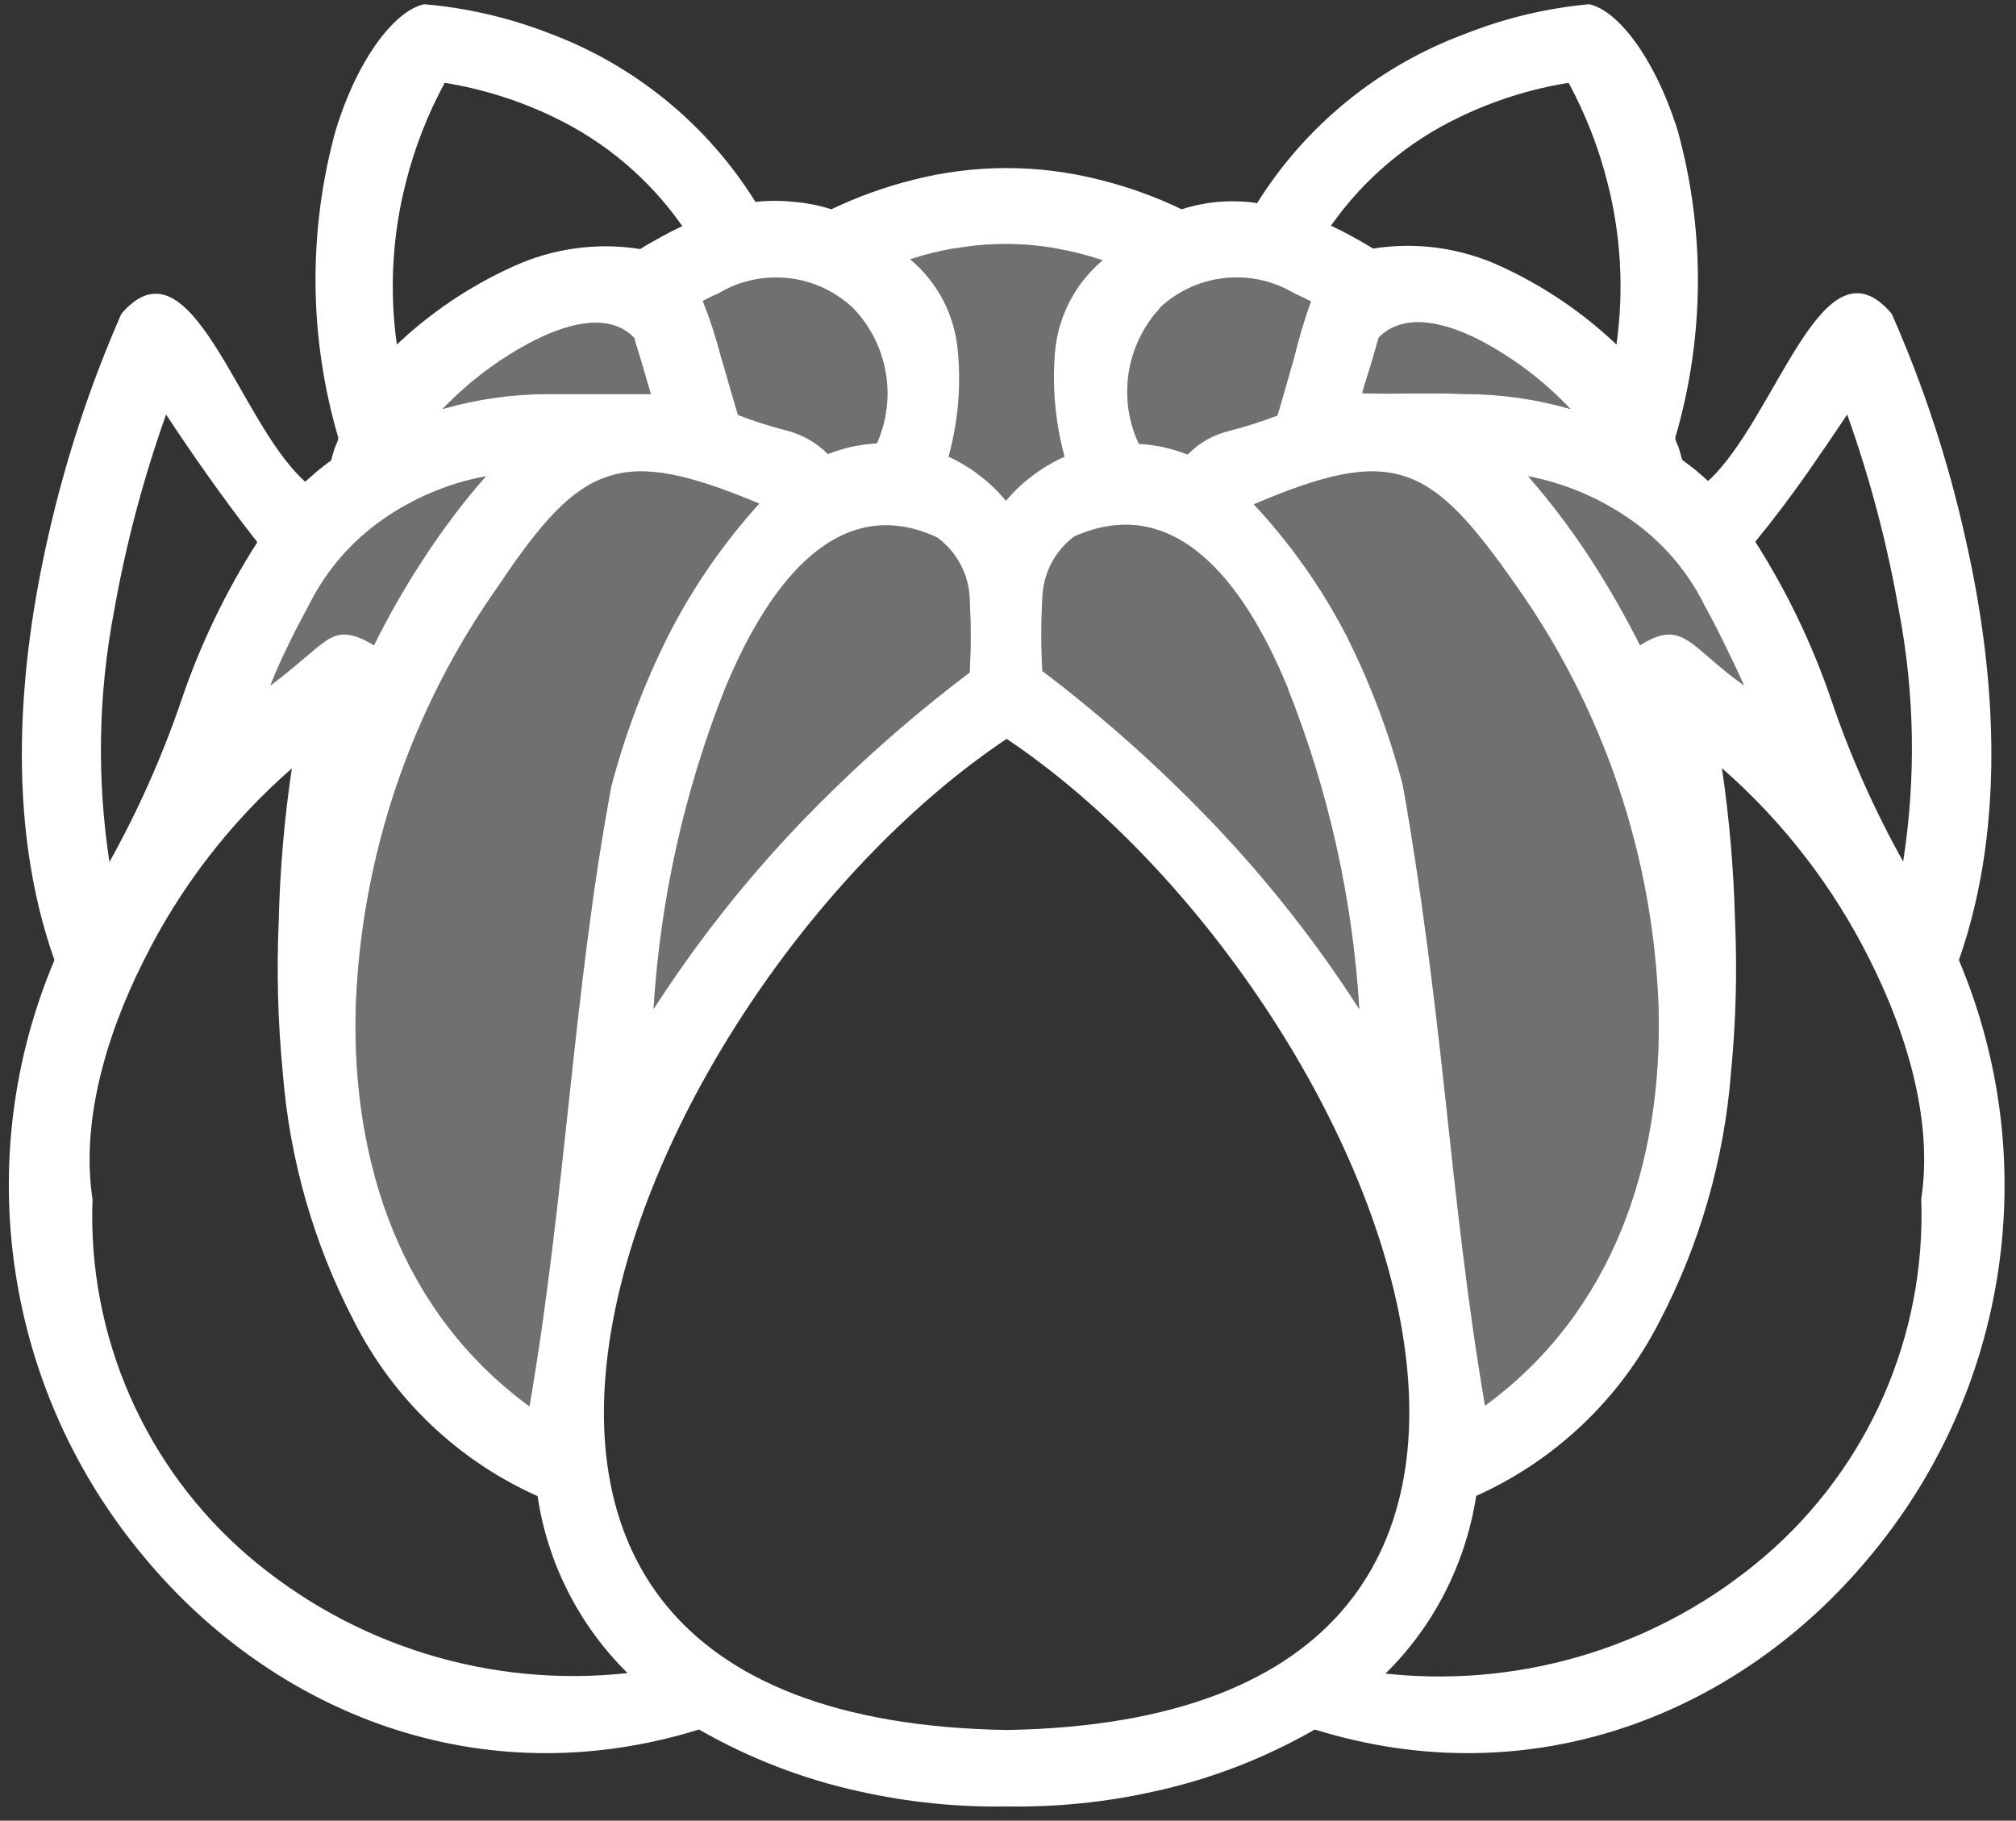 <?xml version="1.0" encoding="UTF-8"?>
<svg width="165px" height="149px" viewBox="0 0 165 149" version="1.1" xmlns="http://www.w3.org/2000/svg" xmlns:xlink="http://www.w3.org/1999/xlink">
    <rect x="0" y="0" width="165" height="149" fill="#333333" stroke="none"/>
    <title>Logo</title>
    <g id="Page-1" stroke="none" stroke-width="1" fill="none" fill-rule="evenodd">
        <g id="Artboard-Copy-22" transform="translate(-782, -252)" fill="#FFFFFF" fill-rule="nonzero">
            <g id="Group-3" transform="translate(234, 182.847)">
                <g id="Group-2" transform="translate(487.694, 0.5)">
                    <g id="Logo" transform="translate(61, 69)">
                        <path d="M159.631,78.227 C163.684,66.709 162.476,53.827 160.157,43.674 C158.759,37.377 156.742,31.234 154.135,25.335 C151.289,21.964 148.931,24.107 146.593,27.732 C144.254,31.357 141.896,36.463 139.109,39.016 L138.057,38.1 L136.985,37.282 C136.887,36.95 136.809,36.638 136.712,36.327 C136.615,36.015 136.42,35.761 136.42,35.469 C138.821,27.27 138.889,18.564 136.615,10.329 C134.666,4.151 131.587,0.448 129.365,0 C125.875,0.32 122.449,1.141 119.192,2.436 C112.153,5.042 106.176,9.908 102.198,16.273 C100.127,15.966 98.013,16.139 96.02,16.78 C93.892,15.756 91.666,14.953 89.374,14.383 C84.331,13.083 79.041,13.083 73.998,14.383 C71.708,14.956 69.481,15.759 67.352,16.78 C66.365,16.465 65.345,16.263 64.312,16.175 C63.256,16.06 62.191,16.06 61.136,16.175 C57.169,9.808 51.197,4.94 44.161,2.339 C40.911,1.084 37.499,0.297 34.027,0 C31.786,0.448 28.668,4.151 26.777,10.329 C24.509,18.566 24.584,27.272 26.992,35.469 C26.992,35.761 26.777,36.073 26.68,36.385 C26.582,36.697 26.485,37.009 26.407,37.34 C26.037,37.593 25.686,37.886 25.335,38.159 L24.283,39.074 C21.437,36.521 19.157,31.416 16.799,27.791 C14.441,24.166 12.083,22.022 9.238,25.335 C6.655,31.222 4.645,37.343 3.235,43.615 C0.916,53.827 -0.312,66.709 3.761,78.227 C-3.157,94.601 -0.319,113.47 11.108,127.085 C21.671,139.811 38.587,146.749 56.517,141.194 C60.61,143.546 65.04,145.255 69.652,146.261 C73.61,147.147 77.66,147.559 81.715,147.489 C85.771,147.559 89.82,147.147 93.779,146.261 C98.391,145.255 102.821,143.546 106.914,141.194 C124.824,146.749 141.74,139.811 152.303,127.085 C163.724,113.466 166.554,94.597 159.631,78.227 L159.631,78.227 Z M147.138,38.49 C148.386,36.697 149.516,35.04 150.49,33.579 C152.364,38.826 153.786,44.225 154.739,49.715 C156.017,56.461 156.129,63.375 155.07,70.159 C152.728,65.973 150.772,61.583 149.224,57.043 C147.669,52.455 145.569,48.072 142.968,43.986 C144.488,42.134 145.891,40.263 147.138,38.49 Z M118.763,9.238 C121.586,7.874 124.593,6.929 127.689,6.431 C129.082,9.004 130.149,11.741 130.865,14.577 C131.978,18.91 132.229,23.419 131.606,27.849 C128.818,25.203 125.611,23.036 122.115,21.437 C118.859,19.936 115.23,19.434 111.689,19.995 C111.085,19.625 110.5,19.294 109.935,18.982 C109.37,18.67 108.785,18.378 108.239,18.124 C110.923,14.305 114.548,11.244 118.763,9.238 L118.763,9.238 Z M32.526,14.577 C33.243,11.741 34.31,9.004 35.703,6.431 C38.798,6.931 41.804,7.877 44.629,9.238 C48.848,11.254 52.474,14.329 55.153,18.163 C54.587,18.417 54.022,18.709 53.457,19.021 C52.892,19.333 52.288,19.664 51.703,20.034 C48.161,19.472 44.533,19.974 41.277,21.476 C37.781,23.059 34.574,25.213 31.786,27.849 C31.162,23.419 31.414,18.91 32.526,14.577 L32.526,14.577 Z M8.633,49.715 C9.601,44.226 11.029,38.828 12.901,33.579 C13.856,35.04 14.987,36.697 16.253,38.49 C17.52,40.283 18.884,42.134 20.366,44.025 C17.757,48.107 15.656,52.491 14.11,57.082 C12.553,61.618 10.597,66.008 8.263,70.198 C7.223,63.399 7.348,56.472 8.633,49.715 L8.633,49.715 Z M19.664,127.026 C11.165,119.743 6.457,108.978 6.879,97.793 C5.944,91.713 7.834,84.697 11.05,78.305 C14.02,72.302 18.146,66.944 23.191,62.539 C22.575,66.676 22.217,70.849 22.119,75.031 C21.938,79.172 22.048,83.32 22.451,87.445 C23.006,94.558 24.994,101.486 28.297,107.811 C31.513,114.152 36.811,119.195 43.304,122.096 C44.124,127.593 46.709,132.676 50.67,136.576 L50.67,136.576 C39.461,137.8 28.242,134.345 19.664,127.026 L19.664,127.026 Z M81.696,141.233 C53.691,140.766 46.188,125.643 49.442,107.908 C52.697,90.173 66.67,70.159 81.696,60.122 C96.702,70.159 110.714,90.271 113.949,107.908 C117.185,125.545 109.701,140.766 81.696,141.233 L81.696,141.233 Z M140.239,62.519 C145.279,66.93 149.404,72.286 152.381,78.285 C155.596,84.697 157.487,91.713 156.551,97.774 C156.952,108.968 152.232,119.736 143.728,127.026 C135.294,134.242 124.297,137.717 113.263,136.672 L112.702,136.615 C114.664,134.687 116.303,132.457 117.555,130.008 C118.828,127.518 119.697,124.84 120.127,122.076 C126.611,119.164 131.906,114.124 135.133,107.791 C138.436,101.467 140.425,94.539 140.98,87.426 C141.382,83.3 141.493,79.152 141.311,75.011 C141.204,70.83 140.846,66.658 140.239,62.519 Z M61.447,40.867 C58.507,44.109 56.011,47.727 54.022,51.625 C52.038,55.57 50.471,59.711 49.345,63.981 C47.766,72.4 46.831,80.819 45.915,89.316 C44.999,97.813 44.103,106.232 42.641,114.748 C32.137,107.07 28.122,94.87 28.414,82.3 C28.827,69.835 32.893,57.765 40.107,47.591 C43.518,42.485 46.012,39.64 49.072,38.646 C52.132,37.632 55.757,38.49 61.447,40.867 Z M114.3,38.646 C117.36,39.64 119.874,42.543 123.362,47.533 C130.578,57.706 134.644,69.776 135.055,82.242 C135.367,94.812 131.353,107.012 120.848,114.69 C119.387,106.173 118.49,97.696 117.574,89.257 C116.658,80.819 115.625,72.4 114.125,63.922 C113.008,59.65 111.44,55.508 109.448,51.567 C107.434,47.695 104.903,44.116 101.925,40.926 C107.635,38.49 111.26,37.632 114.3,38.646 Z M76.005,43.635 C77.636,44.825 78.622,46.704 78.675,48.721 C78.78,50.708 78.78,52.698 78.675,54.685 C73.671,58.467 68.979,62.644 64.643,67.177 C60.227,71.813 56.259,76.857 52.794,82.242 C53.347,73.244 55.32,64.39 58.641,56.01 C62.461,46.772 68.21,40.01 76.005,43.635 Z M104.712,55.971 L104.712,56.01 C108.044,64.387 110.018,73.242 110.558,82.242 C107.101,76.857 103.14,71.813 98.729,67.177 C94.373,62.601 89.654,58.384 84.619,54.568 C84.505,52.582 84.505,50.591 84.619,48.604 C84.668,46.61 85.631,44.749 87.231,43.557 C95.201,40.01 100.931,46.772 104.712,55.971 Z M39.074,38.626 C37.253,40.709 35.58,42.917 34.066,45.233 C32.537,47.556 31.151,49.971 29.915,52.463 C28.083,51.352 27.07,51.372 26.017,52.073 C24.965,52.775 23.581,54.159 21.437,55.757 C21.944,54.412 22.529,53.204 23.074,52.093 C23.62,50.982 24.146,49.988 24.614,49.131 C25.998,46.355 28.055,43.97 30.597,42.193 C33.135,40.41 36.026,39.194 39.074,38.626 Z M124.376,38.626 C127.397,39.206 130.26,40.422 132.775,42.193 C135.328,43.964 137.392,46.35 138.778,49.131 C139.246,49.988 139.772,50.982 140.317,52.093 C140.863,53.204 141.448,54.412 142.052,55.757 C139.791,54.159 138.563,52.775 137.433,52.073 C136.303,51.372 135.289,51.352 133.535,52.463 C132.285,49.979 130.899,47.565 129.384,45.233 C127.864,42.921 126.191,40.714 124.376,38.626 Z M81.618,19.625 C83.017,19.617 84.413,19.741 85.788,19.995 C87.065,20.217 88.322,20.536 89.55,20.95 C87.32,22.829 85.919,25.511 85.652,28.414 C85.406,31.309 85.67,34.225 86.432,37.028 C85.497,37.444 84.614,37.967 83.801,38.587 C83.116,39.097 82.484,39.674 81.916,40.311 L81.637,40.634 C81.011,39.872 80.298,39.185 79.513,38.587 C78.721,37.967 77.857,37.443 76.941,37.028 C77.724,34.202 77.981,31.256 77.701,28.336 C77.444,25.43 76.042,22.744 73.803,20.872 C75.013,20.475 76.251,20.169 77.506,19.956 L77.428,19.995 C78.81,19.742 80.213,19.618 81.618,19.625 Z M105.238,23.659 L105.901,23.971 L106.602,24.322 C106.063,25.815 105.608,27.338 105.238,28.882 C104.989,29.739 104.742,30.606 104.526,31.365 L104.401,31.807 C104.138,32.731 103.935,33.434 103.854,33.657 C102.58,34.147 101.279,34.564 99.957,34.904 C98.644,35.21 97.447,35.886 96.507,36.853 C95.873,36.604 95.222,36.402 94.558,36.249 C93.884,36.109 93.2,36.017 92.512,35.976 C90.778,32.265 91.464,27.873 94.247,24.867 L94.247,24.828 C97.242,22.035 101.722,21.559 105.238,23.659 Z M69.126,24.867 C71.969,27.816 72.74,32.194 71.075,35.937 C70.38,35.979 69.69,36.07 69.009,36.21 C68.346,36.364 67.694,36.566 67.06,36.814 C66.115,35.855 64.92,35.18 63.611,34.865 C62.288,34.525 60.987,34.108 59.713,33.618 C59.576,33.24 59.091,31.49 58.539,29.614 L58.387,29.1 C58.361,29.015 58.335,28.929 58.31,28.843 C57.912,27.293 57.417,25.77 56.829,24.283 L57.433,23.971 L58.115,23.659 C61.642,21.552 66.139,22.046 69.126,24.867 Z M51.235,27.323 C51.235,27.518 51.606,28.551 51.898,29.584 C52.19,30.616 52.502,31.669 52.58,31.903 L44.103,31.903 L44.103,31.903 C41.201,31.914 38.316,32.327 35.528,33.13 C37.718,30.833 40.281,28.922 43.109,27.479 C46.188,25.939 49.364,25.335 51.235,27.323 Z M120.283,27.42 C123.109,28.881 125.666,30.812 127.845,33.13 C125.057,32.327 122.171,31.914 119.27,31.903 C116.444,31.786 113.638,31.922 110.812,31.844 C110.812,31.61 111.182,30.558 111.494,29.525 C111.591,29.202 111.685,28.88 111.77,28.582 L111.868,28.24 C112.007,27.749 112.113,27.374 112.156,27.264 C114.105,25.316 117.204,25.881 120.283,27.42 Z" id="Shape"></path>
                        <g id="inner-overlay" transform="translate(21.437, 19.625)" fill-opacity="0.3">
                            <path d="M55.991,0.371 C57.373,0.117 58.775,-0.006 60.181,0 C61.579,-0.007 62.976,0.117 64.351,0.371 C65.627,0.592 66.885,0.912 68.112,1.326 C65.882,3.204 64.482,5.886 64.215,8.79 C63.969,11.684 64.233,14.6 64.994,17.404 C64.06,17.819 63.177,18.342 62.363,18.963 C61.564,19.557 60.838,20.244 60.2,21.009 L60.2,21.009 C59.573,20.247 58.861,19.56 58.076,18.963 C57.284,18.342 56.42,17.819 55.503,17.404 C56.286,14.577 56.544,11.631 56.263,8.712 C56.006,5.805 54.604,3.12 52.366,1.248 C53.575,0.851 54.813,0.544 56.068,0.332 L55.991,0.371 Z" id="Path"></path>
                            <path d="M83.274,36.385 C86.607,44.762 88.58,53.618 89.121,62.617 C85.663,57.233 81.702,52.188 77.291,47.552 C72.935,42.977 68.217,38.76 63.182,34.943 C63.067,32.957 63.067,30.966 63.182,28.98 C63.23,26.985 64.193,25.124 65.793,23.932 C73.764,20.385 79.494,27.148 83.274,36.346 L83.274,36.385 Z" id="Path"></path>
                            <path d="M111.338,22.568 C113.89,24.339 115.955,26.725 117.34,29.506 C117.808,30.363 118.334,31.357 118.88,32.468 C119.426,33.579 120.01,34.787 120.614,36.132 C118.354,34.534 117.126,33.15 115.996,32.449 C114.865,31.747 113.852,31.728 112.098,32.839 C110.847,30.354 109.462,27.941 107.947,25.608 C106.427,23.297 104.754,21.089 102.938,19.002 C105.959,19.581 108.823,20.797 111.338,22.568 L111.338,22.568 Z" id="Path"></path>
                            <path d="M92.863,19.021 C95.923,20.015 98.437,22.919 101.925,27.908 C109.14,38.082 113.206,50.151 113.618,62.617 C113.93,75.187 109.915,87.387 99.411,95.065 C97.949,86.549 97.053,78.071 96.137,69.633 C95.221,61.194 94.188,52.775 92.687,44.298 C91.57,40.025 90.002,35.883 88.01,31.942 C85.996,28.071 83.466,24.491 80.488,21.301 C86.198,18.865 89.823,18.008 92.863,19.021 L92.863,19.021 Z" id="Path"></path>
                            <path d="M89.374,12.22 C89.374,11.986 89.745,10.933 90.056,9.901 C90.368,8.868 90.641,7.835 90.719,7.64 C92.668,5.691 95.767,6.256 98.846,7.796 C101.672,9.256 104.229,11.187 106.407,13.506 C103.619,12.703 100.734,12.29 97.832,12.278 C95.007,12.161 92.2,12.298 89.374,12.22 L89.374,12.22 Z" id="Path"></path>
                            <path d="M35.995,4.346 L36.677,4.034 C40.205,1.928 44.702,2.421 47.688,5.243 C50.532,8.191 51.303,12.57 49.637,16.312 C48.943,16.354 48.253,16.445 47.571,16.585 C46.908,16.74 46.257,16.942 45.623,17.189 C44.677,16.23 43.482,15.555 42.173,15.24 C40.851,14.9 39.55,14.484 38.275,13.993 C38.12,13.564 37.515,11.362 36.872,9.218 C36.474,7.669 35.98,6.146 35.391,4.658 L35.995,4.346 Z" id="Path"></path>
                            <path d="M72.809,5.204 C75.804,2.411 80.285,1.934 83.801,4.034 L84.463,4.346 L85.165,4.697 C84.626,6.191 84.17,7.713 83.801,9.257 C83.177,11.401 82.573,13.603 82.417,14.032 C81.143,14.523 79.841,14.939 78.519,15.279 C77.207,15.585 76.009,16.262 75.07,17.228 C74.436,16.979 73.785,16.777 73.121,16.624 C72.446,16.484 71.762,16.393 71.075,16.351 C69.341,12.64 70.027,8.249 72.809,5.243 L72.809,5.204 Z" id="Path"></path>
                            <path d="M1.637,32.468 C2.183,31.357 2.709,30.363 3.177,29.506 C4.561,26.73 6.618,24.345 9.16,22.568 C11.697,20.786 14.588,19.57 17.637,19.002 C15.816,21.085 14.142,23.292 12.629,25.608 C11.099,27.932 9.713,30.346 8.478,32.839 C6.646,31.728 5.632,31.747 4.58,32.449 C3.527,33.15 2.144,34.534 1.87929424e-14,36.132 C0.507,34.787 1.091,33.579 1.637,32.468 Z" id="Path"></path>
                            <path d="M27.635,19.021 C30.694,18.008 34.319,18.865 40.01,21.243 C37.07,24.485 34.573,28.102 32.585,32 C30.601,35.946 29.033,40.086 27.908,44.356 C26.329,52.775 25.394,61.194 24.478,69.691 C23.562,78.188 22.665,86.607 21.204,95.124 C10.699,87.445 6.685,75.246 6.977,62.675 C7.39,50.21 11.456,38.141 18.67,27.966 C22.081,22.86 24.575,20.015 27.635,19.021 Z" id="Path"></path>
                            <path d="M14.09,13.506 C16.281,11.208 18.844,9.297 21.671,7.854 C24.75,6.315 27.927,5.71 29.798,7.698 C29.798,7.893 30.168,8.926 30.461,9.959 C30.753,10.992 31.065,12.044 31.143,12.278 C28.317,12.278 25.491,12.278 22.665,12.278 C19.764,12.29 16.878,12.703 14.09,13.506 L14.09,13.506 Z" id="Path"></path>
                            <path d="M54.568,24.01 C56.198,25.2 57.185,27.079 57.238,29.097 C57.343,31.083 57.343,33.074 57.238,35.06 C52.234,38.842 47.542,43.02 43.206,47.552 C38.789,52.188 34.822,57.232 31.357,62.617 C31.909,53.619 33.882,44.766 37.204,36.385 C41.023,27.148 46.772,20.385 54.568,24.01 Z" id="Path"></path>
                        </g>
                    </g>
                </g>
            </g>
        </g>
    </g>
</svg>